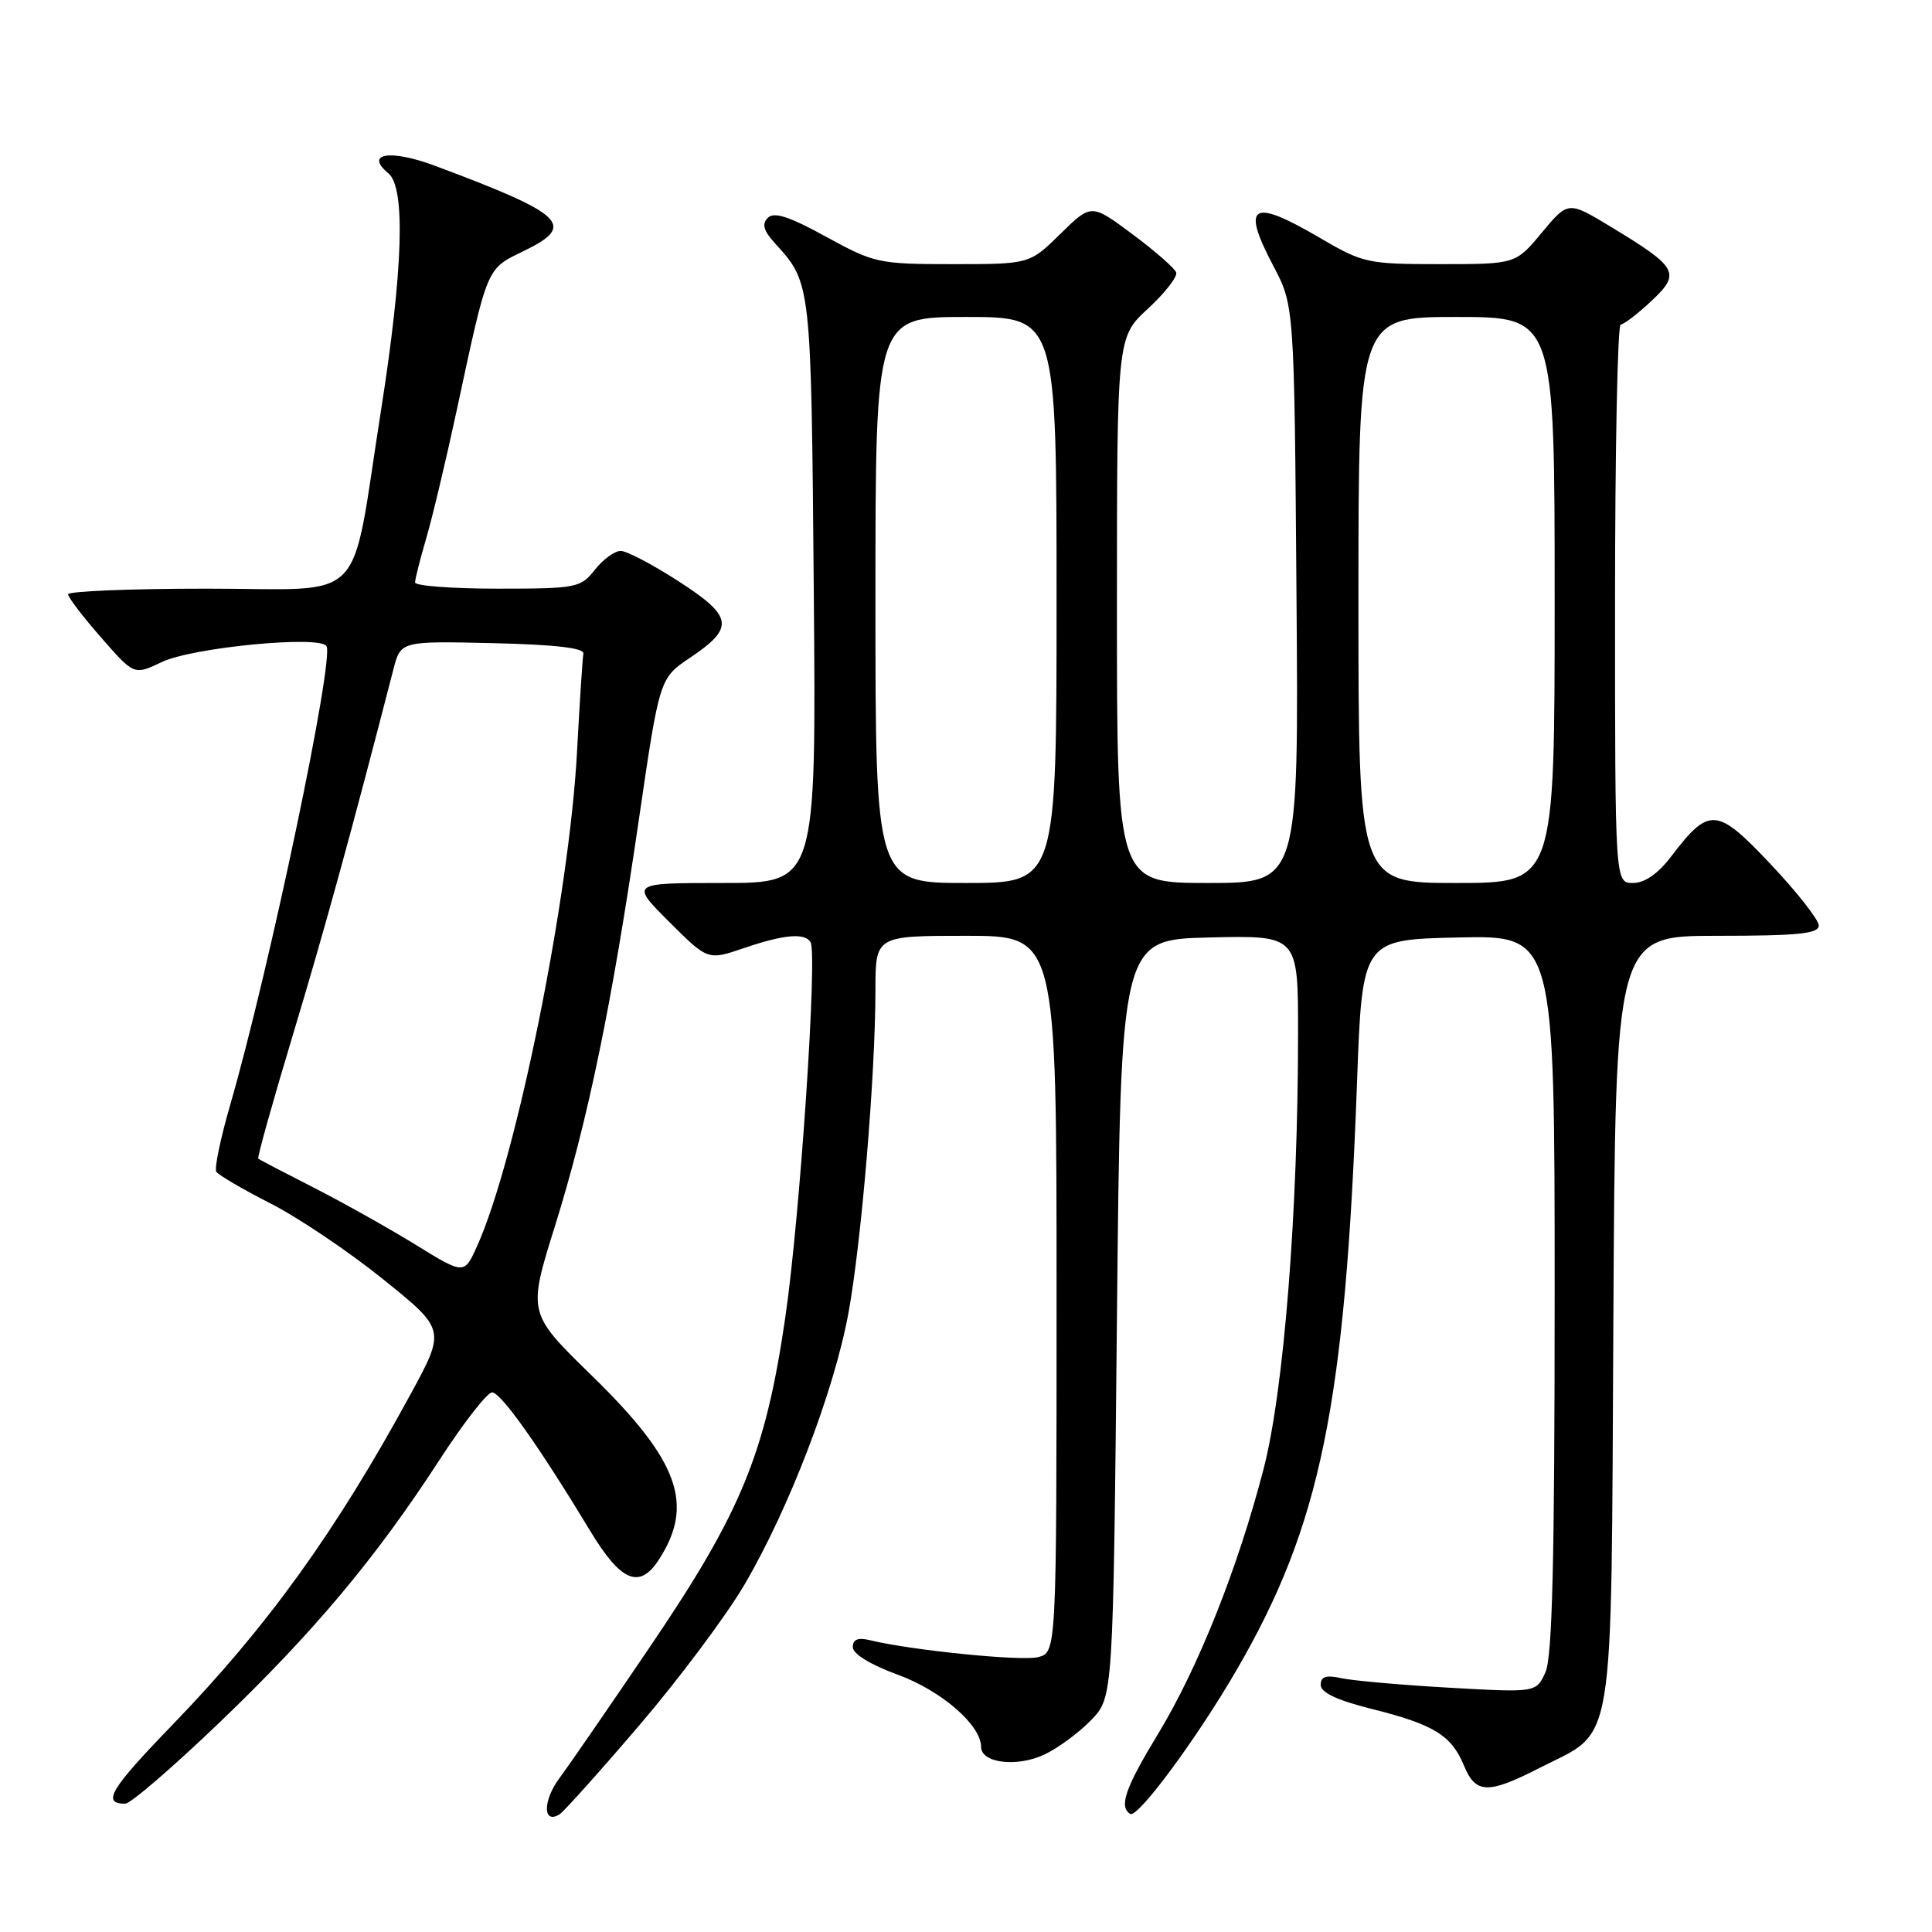 <?xml version="1.0" encoding="UTF-8" standalone="no"?>
<!DOCTYPE svg PUBLIC "-//W3C//DTD SVG 1.1//EN" "http://www.w3.org/Graphics/SVG/1.1/DTD/svg11.dtd" >
<svg xmlns="http://www.w3.org/2000/svg" xmlns:xlink="http://www.w3.org/1999/xlink" version="1.1" viewBox="0 0 256 256">
 <g >
 <path fill="currentColor"
d=" M 84.68 228.65 C 89.93 222.52 96.21 214.12 98.63 210.00 C 104.55 199.91 110.51 184.37 112.42 174.00 C 114.14 164.62 115.99 142.53 116.00 131.25 C 116.00 124.00 116.00 124.00 128.00 124.00 C 140.00 124.00 140.00 124.00 140.00 171.48 C 140.00 218.96 140.00 218.96 137.54 219.58 C 135.30 220.14 120.72 218.67 115.25 217.33 C 113.68 216.95 113.00 217.23 113.00 218.26 C 113.00 219.15 115.35 220.59 118.94 221.90 C 124.71 224.00 130.00 228.58 130.00 231.47 C 130.00 233.63 134.77 234.20 138.40 232.48 C 140.22 231.62 143.02 229.55 144.61 227.89 C 147.50 224.87 147.50 224.87 148.00 174.69 C 148.50 124.50 148.50 124.50 160.25 124.22 C 172.00 123.94 172.00 123.94 172.00 136.86 C 172.00 160.53 170.12 184.33 167.42 194.69 C 164.01 207.82 158.77 220.97 153.48 229.70 C 149.10 236.91 148.23 239.40 149.76 240.35 C 150.75 240.96 158.54 230.43 163.83 221.33 C 174.99 202.12 178.24 186.28 179.81 143.50 C 180.50 124.50 180.50 124.50 193.25 124.22 C 206.00 123.94 206.00 123.94 206.00 171.42 C 206.00 206.76 205.69 219.59 204.78 221.59 C 203.55 224.28 203.55 224.28 192.03 223.63 C 185.69 223.27 179.26 222.70 177.75 222.37 C 175.71 221.92 175.00 222.15 175.00 223.26 C 175.00 224.27 177.18 225.30 181.75 226.44 C 189.97 228.49 192.31 229.93 193.97 233.92 C 195.54 237.72 197.14 237.77 204.02 234.25 C 214.14 229.08 213.46 233.21 213.78 174.93 C 214.05 124.00 214.05 124.00 227.53 124.00 C 238.22 124.00 241.00 123.72 241.00 122.64 C 241.00 121.89 238.14 118.24 234.64 114.53 C 227.47 106.93 226.50 106.85 221.42 113.51 C 219.70 115.77 217.93 117.00 216.38 117.00 C 214.00 117.00 214.00 117.00 214.00 80.00 C 214.00 59.65 214.34 43.00 214.75 43.00 C 215.16 42.99 216.99 41.60 218.81 39.89 C 222.76 36.19 222.35 35.45 213.46 30.06 C 207.79 26.63 207.79 26.63 204.31 30.81 C 200.83 35.00 200.83 35.00 190.84 35.00 C 181.21 35.00 180.61 34.87 174.86 31.50 C 165.85 26.22 164.43 27.08 168.71 35.21 C 171.50 40.50 171.50 40.50 171.79 78.75 C 172.09 117.00 172.09 117.00 160.04 117.00 C 148.00 117.00 148.00 117.00 148.00 80.85 C 148.00 44.69 148.00 44.69 152.10 40.91 C 154.36 38.82 156.05 36.66 155.85 36.10 C 155.66 35.55 153.05 33.26 150.05 31.03 C 144.60 26.97 144.60 26.97 140.51 30.99 C 136.42 35.00 136.42 35.00 126.25 35.00 C 116.42 35.00 115.84 34.87 109.46 31.37 C 104.60 28.70 102.57 28.03 101.74 28.86 C 100.92 29.68 101.17 30.57 102.69 32.24 C 107.50 37.52 107.48 37.36 107.83 78.25 C 108.16 117.00 108.16 117.00 95.84 117.00 C 83.52 117.00 83.52 117.00 88.65 122.13 C 93.79 127.26 93.79 127.26 98.57 125.63 C 103.88 123.82 106.62 123.58 107.40 124.83 C 108.34 126.37 106.00 161.32 104.05 174.60 C 101.43 192.56 98.24 200.34 86.21 218.08 C 80.84 226.01 75.39 233.92 74.10 235.65 C 71.91 238.62 71.93 241.78 74.14 240.41 C 74.69 240.07 79.44 234.78 84.68 228.65 Z  M 28.96 228.36 C 41.55 216.30 49.74 206.53 58.20 193.50 C 61.41 188.55 64.56 184.50 65.20 184.50 C 66.37 184.50 71.42 191.63 78.21 202.86 C 82.25 209.56 84.71 210.61 87.25 206.74 C 92.08 199.37 89.98 193.56 78.43 182.29 C 69.93 174.00 69.93 174.00 73.51 162.54 C 77.92 148.42 81.06 133.19 84.64 108.69 C 87.39 89.87 87.39 89.87 91.44 87.15 C 97.37 83.16 97.16 81.70 89.91 77.02 C 86.49 74.81 83.04 73.00 82.24 73.00 C 81.44 73.00 79.90 74.13 78.82 75.50 C 76.94 77.89 76.39 78.00 65.93 78.00 C 59.92 78.00 55.00 77.63 55.00 77.18 C 55.00 76.73 55.65 74.14 56.45 71.43 C 57.25 68.72 59.07 61.10 60.49 54.50 C 64.67 35.05 64.40 35.69 69.46 33.23 C 76.39 29.86 74.87 28.41 57.65 21.97 C 51.72 19.75 48.26 20.31 51.46 22.96 C 53.76 24.87 53.42 35.72 50.47 54.48 C 46.35 80.67 48.96 78.00 27.46 78.00 C 17.31 78.00 9.01 78.34 9.02 78.75 C 9.03 79.16 11.01 81.75 13.41 84.49 C 17.77 89.48 17.77 89.48 21.45 87.72 C 25.50 85.79 42.36 84.16 43.26 85.61 C 44.32 87.35 35.68 128.53 30.48 146.48 C 29.21 150.87 28.39 154.82 28.66 155.26 C 28.93 155.69 32.15 157.58 35.82 159.45 C 39.50 161.32 46.23 165.85 50.78 169.52 C 59.06 176.19 59.06 176.19 54.35 184.84 C 44.48 202.97 35.40 215.58 22.84 228.56 C 14.60 237.08 13.45 239.00 16.59 239.00 C 17.29 239.00 22.85 234.21 28.96 228.36 Z  M 116.00 79.50 C 116.00 42.00 116.00 42.00 128.00 42.00 C 140.00 42.00 140.00 42.00 140.00 79.50 C 140.00 117.00 140.00 117.00 128.00 117.00 C 116.00 117.00 116.00 117.00 116.00 79.50 Z  M 180.00 79.50 C 180.00 42.00 180.00 42.00 193.00 42.00 C 206.00 42.00 206.00 42.00 206.00 79.50 C 206.00 117.00 206.00 117.00 193.00 117.00 C 180.00 117.00 180.00 117.00 180.00 79.50 Z  M 55.00 164.89 C 51.42 162.69 45.35 159.29 41.50 157.33 C 37.65 155.37 34.37 153.66 34.22 153.52 C 34.07 153.38 36.16 145.90 38.88 136.89 C 43.05 123.05 46.67 109.87 52.12 88.72 C 53.09 84.94 53.09 84.94 65.30 85.22 C 73.50 85.41 77.43 85.86 77.30 86.60 C 77.19 87.21 76.81 93.06 76.46 99.60 C 75.42 118.94 68.38 153.73 63.19 165.18 C 61.50 168.90 61.50 168.90 55.00 164.89 Z "/>
</g>
</svg>